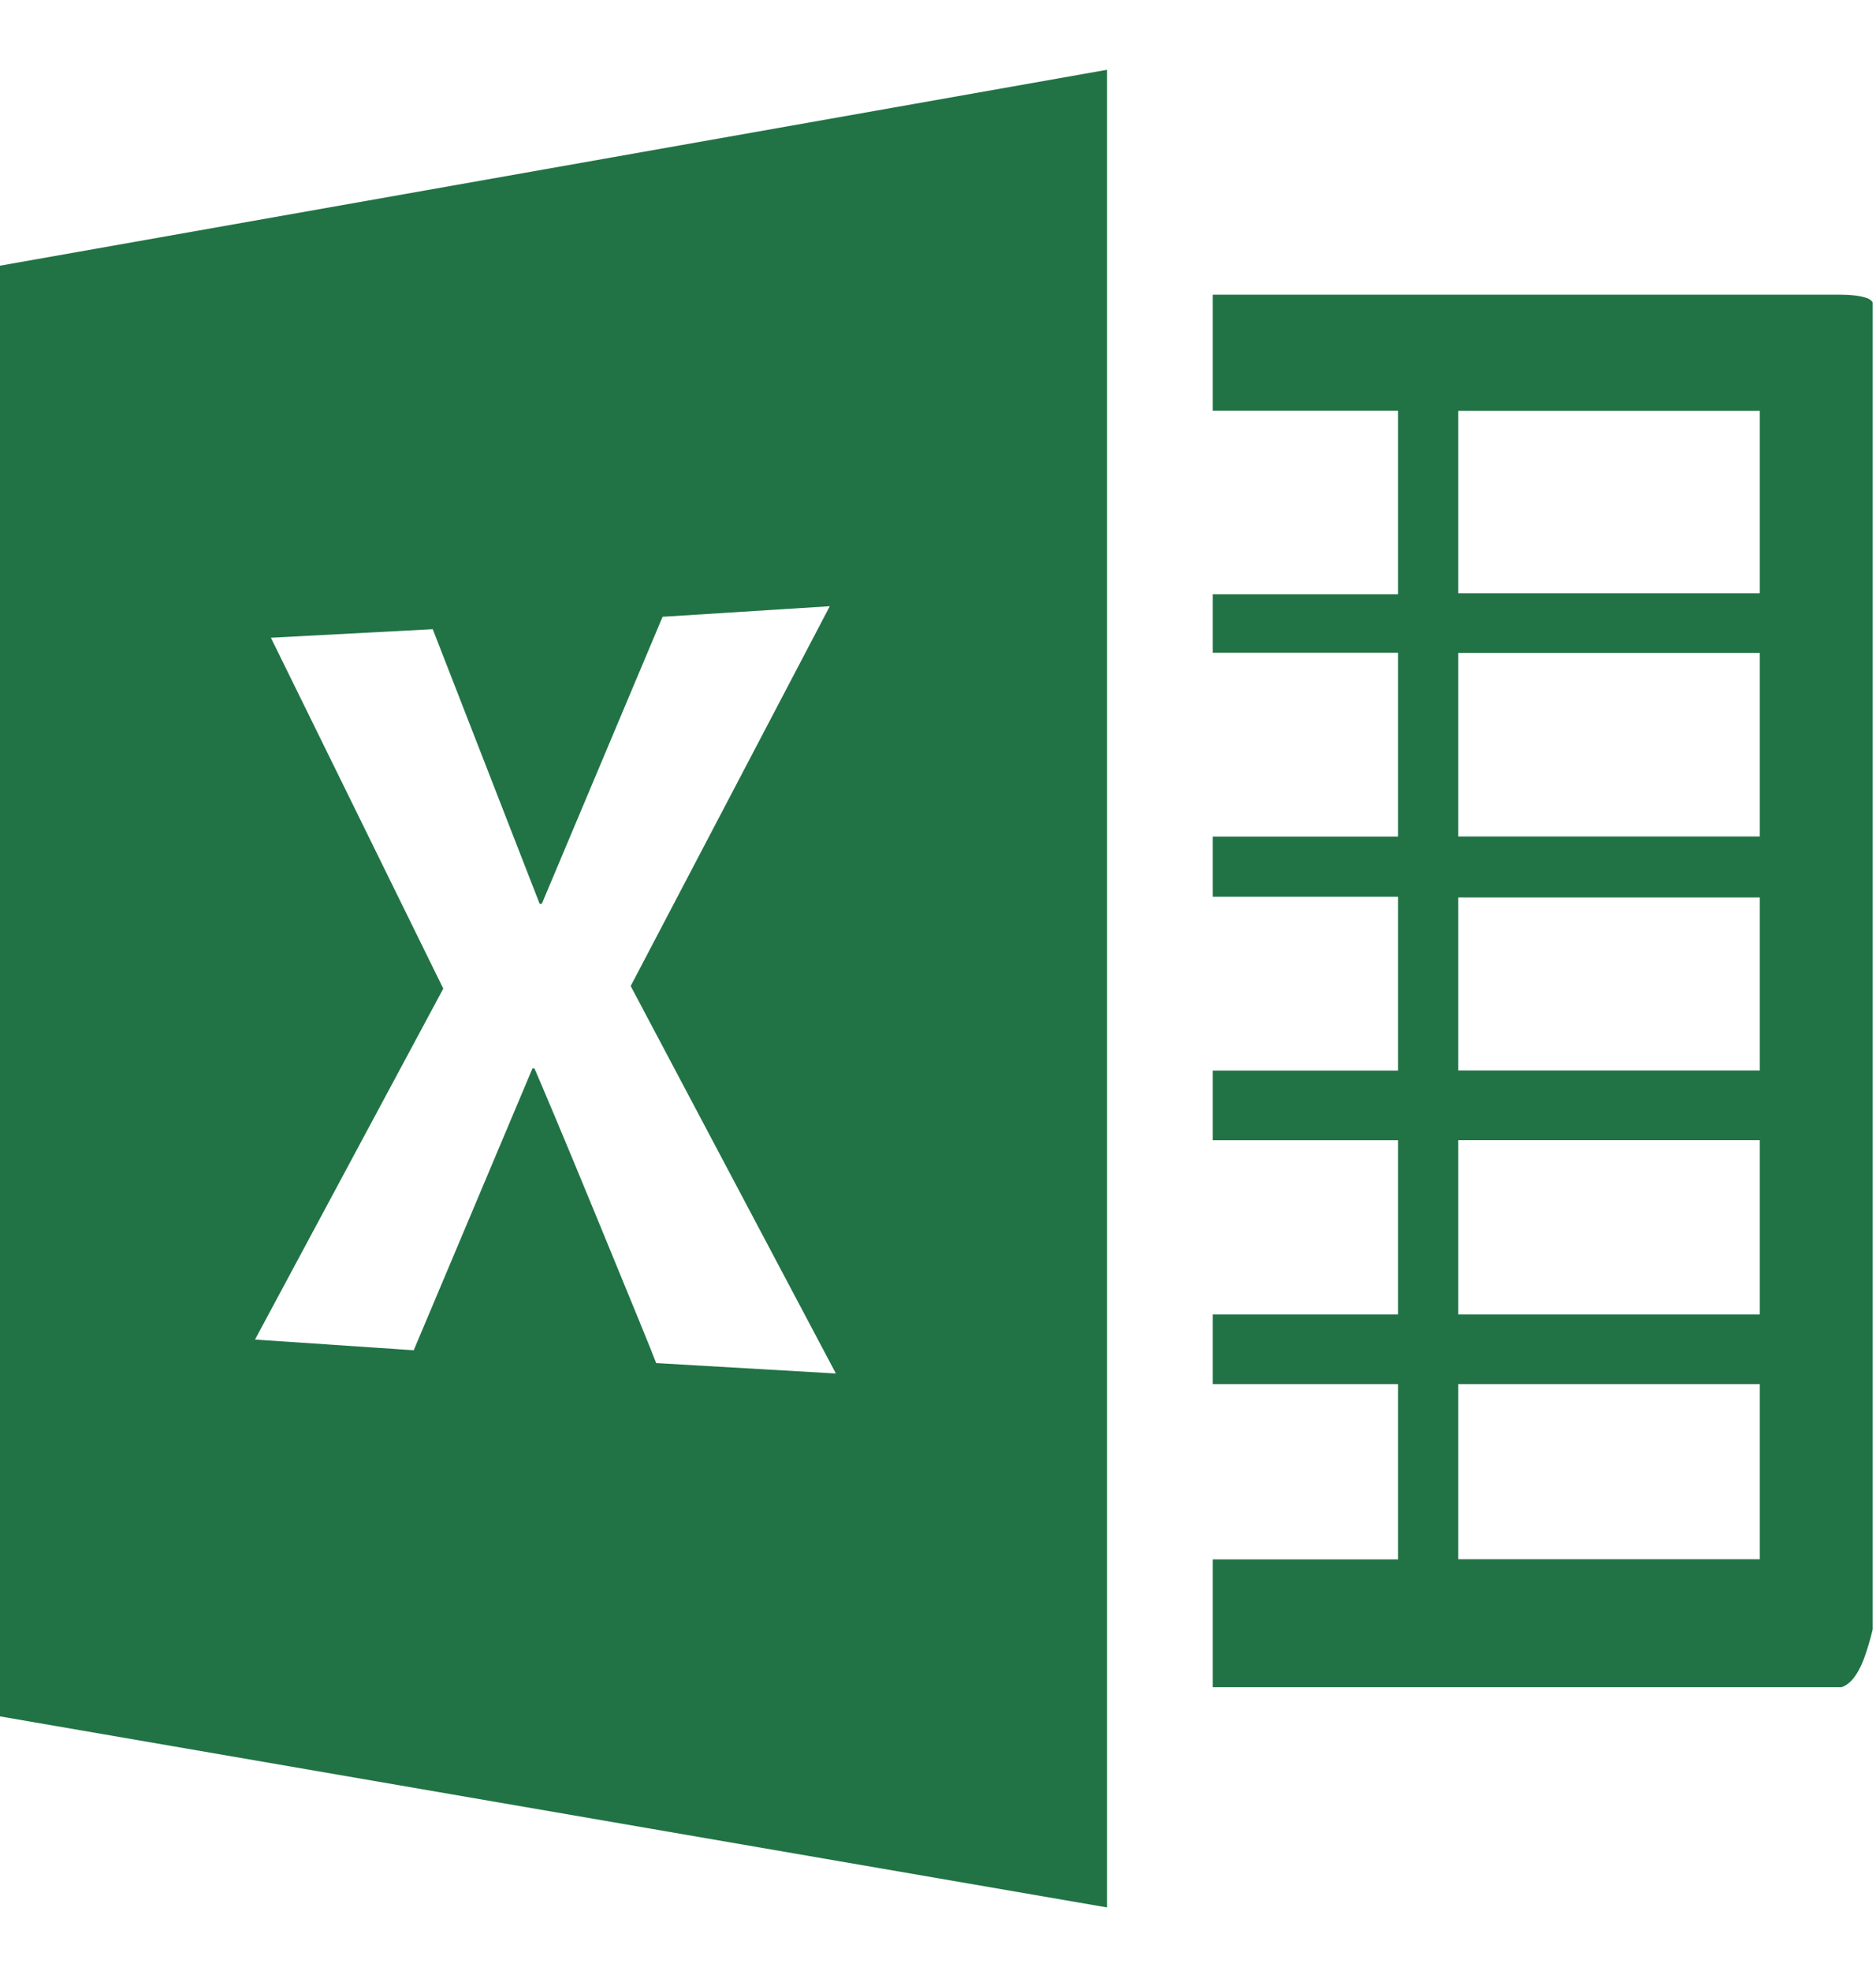 <?xml version="1.0" encoding="UTF-8"?>
<svg xmlns="http://www.w3.org/2000/svg" xmlns:xlink="http://www.w3.org/1999/xlink" width="283.5pt" height="297.75pt" viewBox="0 0 283.5 297.75" version="1.2">
<defs>
<clipPath id="clip1">
  <path d="M 183 44 L 283 44 L 283 255 L 183 255 Z M 183 44 "/>
</clipPath>
</defs>
<g id="surface1">
<g clip-path="url(#clip1)" clip-rule="nonzero">
<path style=" stroke:none;fill-rule:nonzero;fill:rgb(12.939%,45.099%,27.06%);fill-opacity:1;" d="M 282.023 249.633 C 283.027 246.539 283.547 244.031 283.547 242.129 L 283.547 47.723 C 283.547 46.211 283.027 45.301 282.023 44.996 C 281.02 44.688 279.766 44.523 278.266 44.523 L 183.277 44.523 L 183.277 62.043 L 211.277 62.043 L 211.277 89.785 L 183.277 89.785 L 183.277 98.621 L 211.277 98.621 L 211.277 126.395 L 183.277 126.395 L 183.277 135.48 L 211.277 135.48 L 211.277 161.746 L 183.277 161.746 L 183.277 172.273 L 211.277 172.273 L 211.277 198.594 L 183.277 198.594 L 183.277 209.121 L 211.277 209.121 L 211.277 235.598 L 183.277 235.598 L 183.277 254.914 L 278.266 254.914 C 279.766 254.453 281.02 252.691 282.023 249.633 Z M 265.941 235.574 L 220.375 235.574 L 220.375 209.121 L 265.941 209.121 Z M 265.941 198.594 L 220.375 198.594 L 220.375 172.262 L 265.941 172.262 Z M 265.941 161.734 L 220.375 161.734 L 220.375 135.586 L 265.941 135.586 Z M 265.941 126.383 L 220.375 126.383 L 220.375 98.645 L 265.941 98.645 Z M 265.941 89.629 L 220.375 89.629 L 220.375 62.066 L 265.941 62.066 Z M 265.941 89.629 "/>
</g>
<path style=" stroke:none;fill-rule:nonzero;fill:rgb(12.939%,45.099%,27.06%);fill-opacity:1;" d="M 167.293 10.543 L 0 40.141 L 0 259.32 L 167.293 288.184 Z M 99.16 205.941 C 98.52 204.219 95.52 196.918 90.203 183.992 C 84.898 171.078 81.695 163.566 80.762 161.414 L 80.469 161.414 L 62.523 204.004 L 38.539 202.387 L 66.988 149.363 L 40.938 96.352 L 65.395 95.062 L 81.555 136.559 L 81.875 136.559 L 100.129 93.188 L 125.398 91.59 L 95.309 148.973 L 126.32 207.516 Z M 99.16 205.941 "/>
</g>
</svg>
